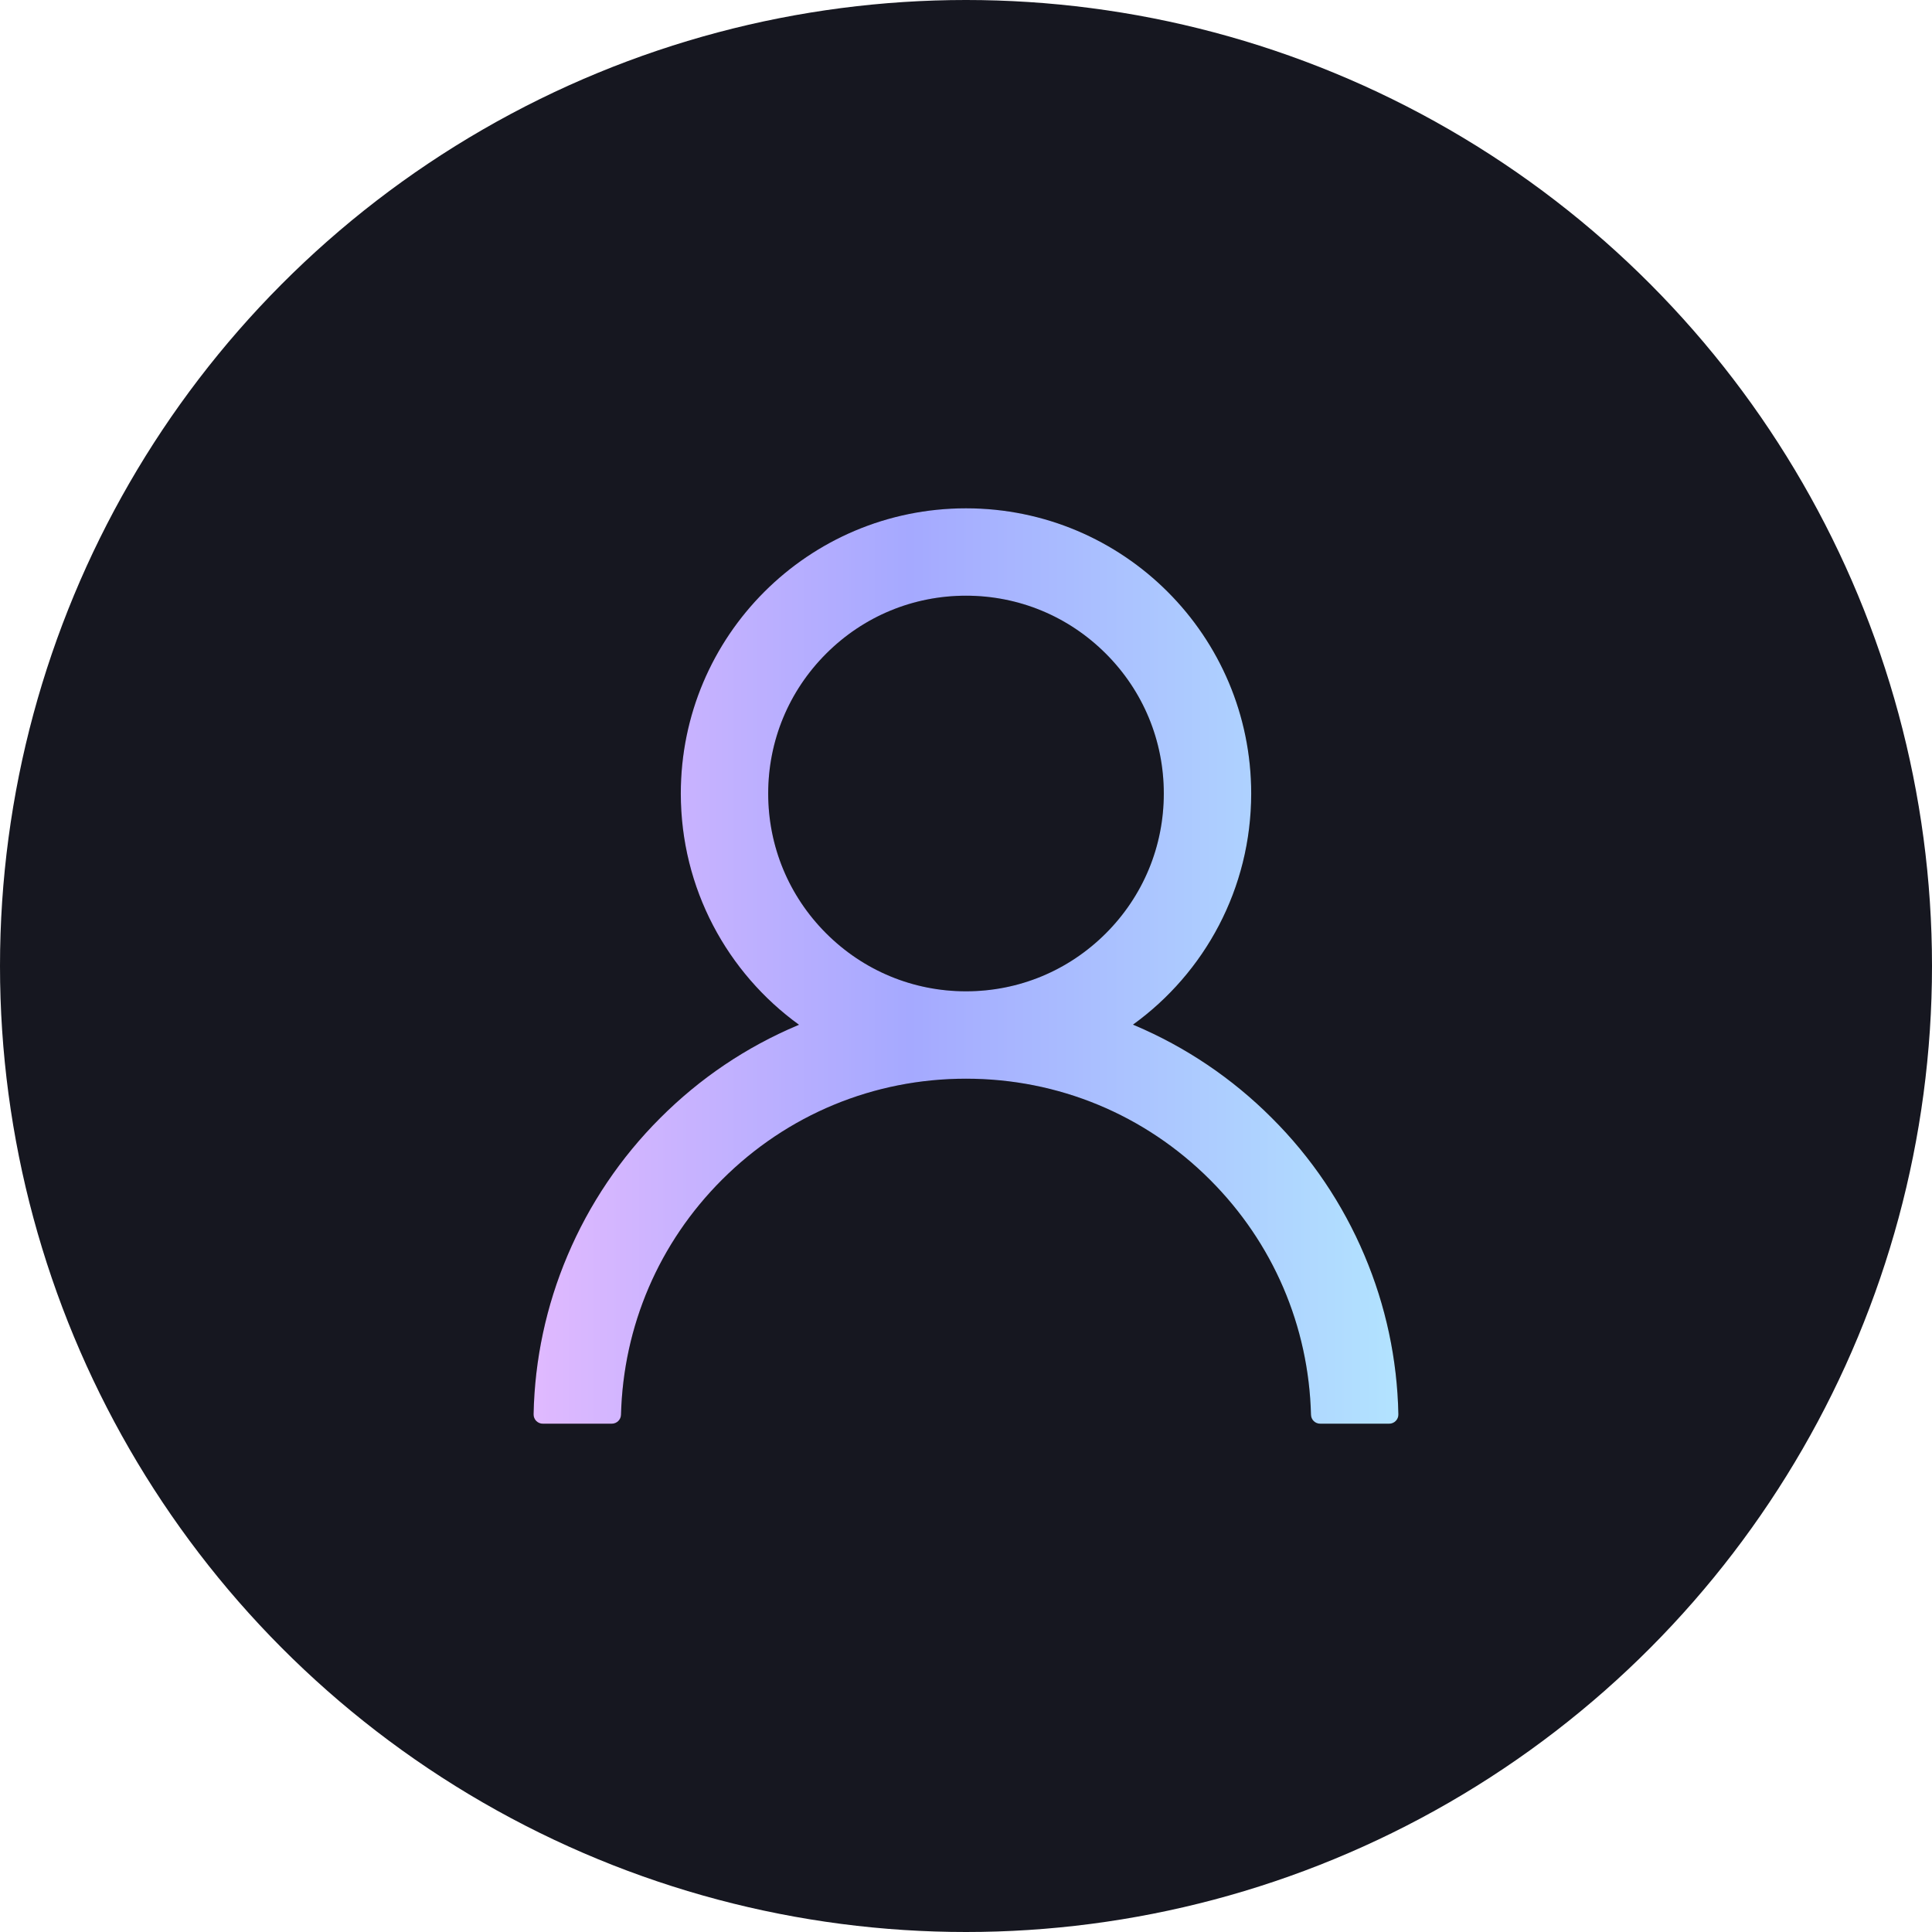 <svg width="60" height="60" viewBox="0 0 60 60" fill="none" xmlns="http://www.w3.org/2000/svg">
<g clip-path="url(#clip0_295_176)">
<circle cx="30" cy="30" r="30" fill="#161720"/>
<path d="M42.375 38.986C41.701 37.39 40.724 35.94 39.496 34.718C38.273 33.492 36.824 32.514 35.228 31.839C35.214 31.832 35.2 31.829 35.186 31.821C37.411 30.214 38.857 27.596 38.857 24.643C38.857 19.75 34.893 15.786 30 15.786C25.107 15.786 21.143 19.75 21.143 24.643C21.143 27.596 22.589 30.214 24.814 31.825C24.8 31.832 24.786 31.836 24.771 31.843C23.171 32.518 21.736 33.486 20.503 34.721C19.277 35.945 18.3 37.394 17.625 38.989C16.962 40.551 16.604 42.225 16.571 43.921C16.57 43.959 16.577 43.998 16.591 44.033C16.605 44.069 16.626 44.101 16.652 44.128C16.679 44.155 16.711 44.177 16.746 44.192C16.781 44.207 16.819 44.214 16.857 44.214H19C19.157 44.214 19.282 44.089 19.286 43.936C19.357 41.179 20.464 38.596 22.421 36.639C24.446 34.614 27.136 33.5 30 33.5C32.864 33.5 35.553 34.614 37.578 36.639C39.536 38.596 40.643 41.179 40.714 43.936C40.718 44.093 40.843 44.214 41 44.214H43.143C43.181 44.214 43.219 44.207 43.254 44.192C43.289 44.177 43.321 44.155 43.347 44.128C43.374 44.101 43.395 44.069 43.409 44.033C43.423 43.998 43.429 43.959 43.428 43.921C43.393 42.214 43.039 40.554 42.375 38.986ZM30 30.786C28.361 30.786 26.818 30.146 25.657 28.986C24.496 27.825 23.857 26.282 23.857 24.643C23.857 23.004 24.496 21.461 25.657 20.3C26.818 19.139 28.361 18.5 30 18.5C31.639 18.5 33.182 19.139 34.343 20.3C35.504 21.461 36.143 23.004 36.143 24.643C36.143 26.282 35.504 27.825 34.343 28.986C33.182 30.146 31.639 30.786 30 30.786Z" fill="black"/>
<path d="M42.375 38.986C41.701 37.39 40.724 35.94 39.496 34.718C38.273 33.492 36.824 32.514 35.228 31.839C35.214 31.832 35.2 31.829 35.186 31.821C37.411 30.214 38.857 27.596 38.857 24.643C38.857 19.75 34.893 15.786 30 15.786C25.107 15.786 21.143 19.75 21.143 24.643C21.143 27.596 22.589 30.214 24.814 31.825C24.8 31.832 24.786 31.836 24.771 31.843C23.171 32.518 21.736 33.486 20.503 34.721C19.277 35.945 18.3 37.394 17.625 38.989C16.962 40.551 16.604 42.225 16.571 43.921C16.57 43.959 16.577 43.998 16.591 44.033C16.605 44.069 16.626 44.101 16.652 44.128C16.679 44.155 16.711 44.177 16.746 44.192C16.781 44.207 16.819 44.214 16.857 44.214H19C19.157 44.214 19.282 44.089 19.286 43.936C19.357 41.179 20.464 38.596 22.421 36.639C24.446 34.614 27.136 33.5 30 33.5C32.864 33.5 35.553 34.614 37.578 36.639C39.536 38.596 40.643 41.179 40.714 43.936C40.718 44.093 40.843 44.214 41 44.214H43.143C43.181 44.214 43.219 44.207 43.254 44.192C43.289 44.177 43.321 44.155 43.347 44.128C43.374 44.101 43.395 44.069 43.409 44.033C43.423 43.998 43.429 43.959 43.428 43.921C43.393 42.214 43.039 40.554 42.375 38.986ZM30 30.786C28.361 30.786 26.818 30.146 25.657 28.986C24.496 27.825 23.857 26.282 23.857 24.643C23.857 23.004 24.496 21.461 25.657 20.3C26.818 19.139 28.361 18.5 30 18.5C31.639 18.5 33.182 19.139 34.343 20.3C35.504 21.461 36.143 23.004 36.143 24.643C36.143 26.282 35.504 27.825 34.343 28.986C33.182 30.146 31.639 30.786 30 30.786Z" fill="url(#paint0_linear_295_176)"/>
</g>
<defs>
<linearGradient id="paint0_linear_295_176" x1="16.571" y1="30" x2="43.429" y2="30" gradientUnits="userSpaceOnUse">
<stop stop-color="#E0B9FF"/>
<stop offset="0.435" stop-color="#A5A9FF"/>
<stop offset="1" stop-color="#B2E3FF"/>
</linearGradient>
<clipPath id="clip0_295_176">
<rect width="60" height="60" fill="white"/>
</clipPath>
</defs>
</svg>
